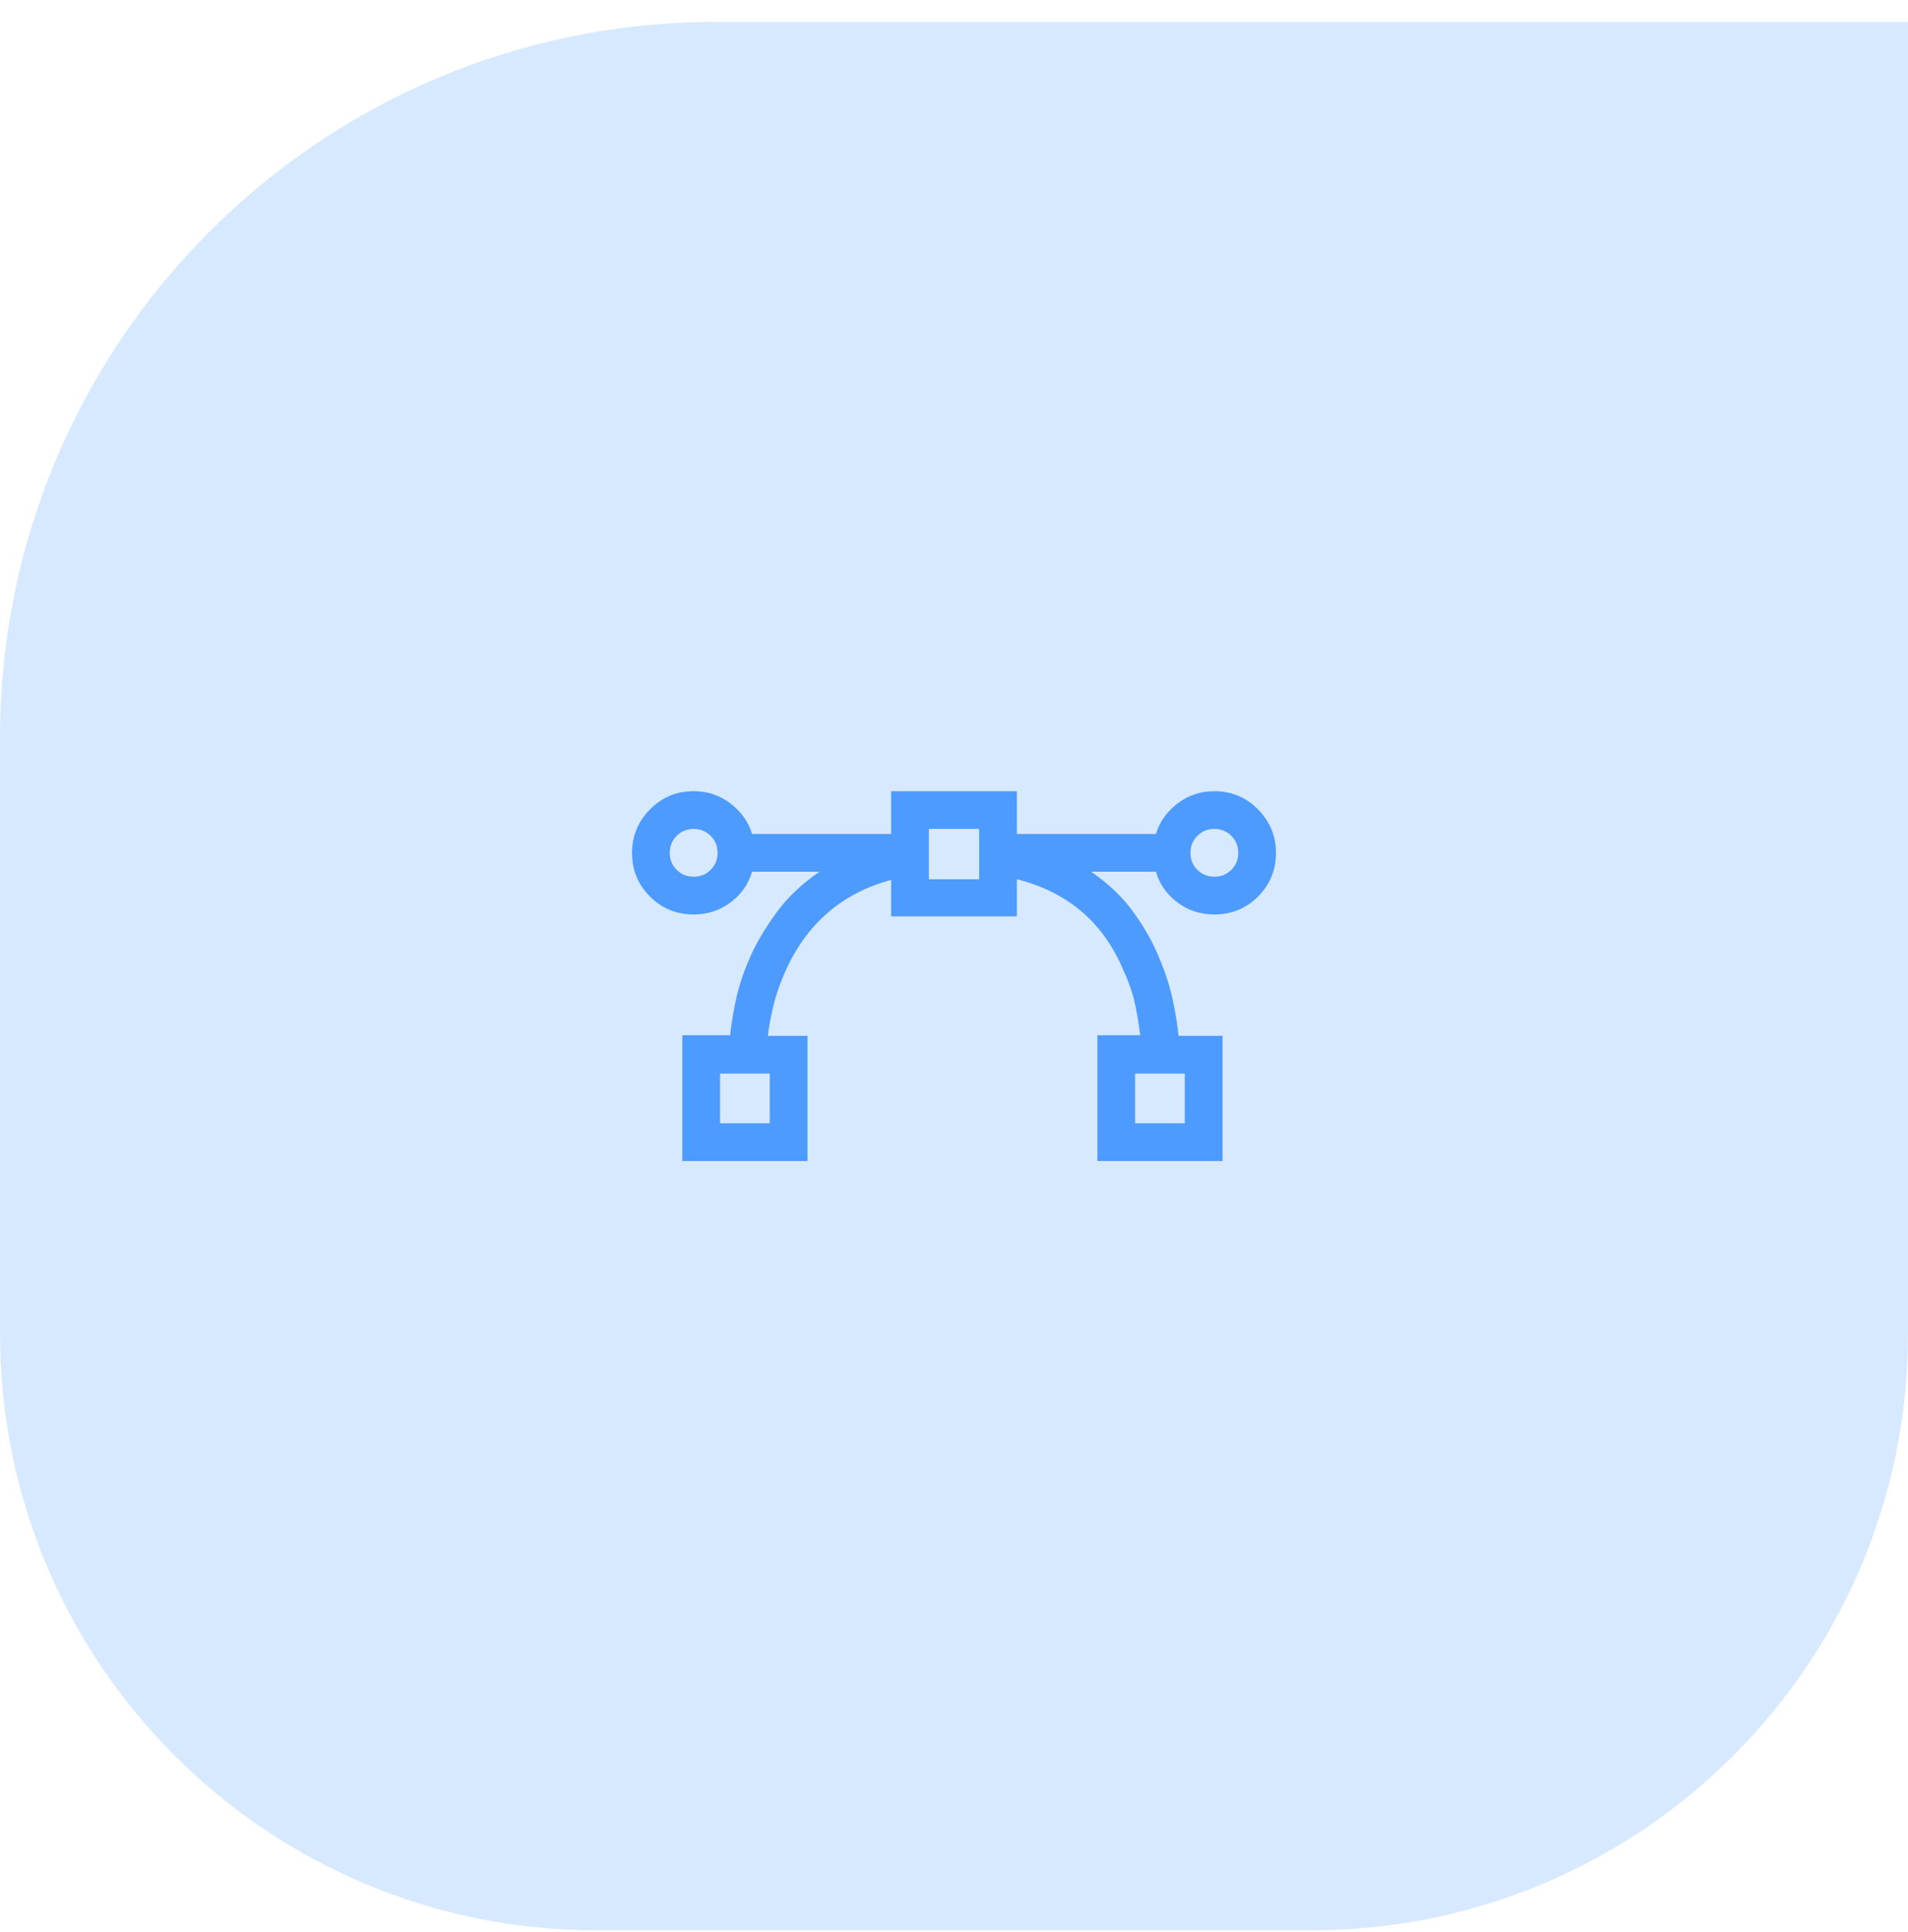<svg xmlns="http://www.w3.org/2000/svg" width="80" height="81" viewBox="0 0 80 81" fill="none"><path d="M0 30.92C0 14.351 13.432 0.92 30 0.92H80V55.92C80 69.727 68.807 80.92 55 80.92H25C11.193 80.92 0 69.727 0 55.92V30.92Z" fill="#D7E9FF"></path><path d="M50.916 38.336C51.637 38.336 52.248 38.085 52.749 37.584C53.25 37.084 53.5 36.473 53.5 35.752C53.5 35.049 53.25 34.442 52.749 33.933C52.248 33.423 51.637 33.168 50.916 33.168C50.336 33.168 49.822 33.339 49.374 33.682C48.925 34.025 48.622 34.451 48.464 34.961H42.637V33.168H37.364V34.961H31.536C31.378 34.451 31.075 34.025 30.627 33.682C30.178 33.339 29.664 33.168 29.084 33.168C28.363 33.168 27.753 33.423 27.252 33.933C26.751 34.442 26.5 35.049 26.5 35.752C26.5 36.473 26.751 37.084 27.252 37.584C27.753 38.085 28.363 38.336 29.084 38.336C29.664 38.336 30.178 38.169 30.627 37.835C31.075 37.501 31.378 37.07 31.536 36.543H34.358C33.619 37.053 33.022 37.62 32.565 38.244C32.108 38.868 31.747 39.47 31.484 40.05C31.185 40.718 30.974 41.346 30.851 41.935C30.728 42.524 30.649 43.012 30.613 43.398H28.61V48.672H33.857V43.425H32.196C32.231 43.091 32.305 42.682 32.42 42.199C32.534 41.715 32.705 41.219 32.934 40.709C33.373 39.725 33.962 38.912 34.7 38.27C35.439 37.628 36.326 37.167 37.364 36.886V38.415H42.637V36.859C43.692 37.123 44.593 37.571 45.34 38.204C46.087 38.837 46.671 39.654 47.093 40.656C47.339 41.184 47.511 41.689 47.607 42.172C47.704 42.656 47.77 43.065 47.805 43.398H46.012V48.672H51.259V43.425H49.413C49.378 43.02 49.299 42.524 49.176 41.935C49.053 41.346 48.851 40.727 48.57 40.076C48.324 39.478 47.976 38.868 47.528 38.244C47.08 37.62 46.487 37.053 45.748 36.543H48.464C48.622 37.07 48.925 37.501 49.374 37.835C49.822 38.169 50.336 38.336 50.916 38.336ZM50.916 34.75C51.197 34.75 51.435 34.847 51.628 35.04C51.822 35.233 51.918 35.471 51.918 35.752C51.918 36.033 51.822 36.27 51.628 36.464C51.435 36.657 51.197 36.754 50.916 36.754C50.635 36.754 50.398 36.657 50.204 36.464C50.011 36.27 49.914 36.033 49.914 35.752C49.914 35.471 50.011 35.233 50.204 35.04C50.398 34.847 50.635 34.75 50.916 34.75ZM29.084 36.754C28.803 36.754 28.566 36.657 28.372 36.464C28.179 36.27 28.082 36.033 28.082 35.752C28.082 35.471 28.179 35.233 28.372 35.04C28.566 34.847 28.803 34.75 29.084 34.75C29.366 34.75 29.603 34.847 29.796 35.04C29.989 35.233 30.086 35.471 30.086 35.752C30.086 36.033 29.989 36.27 29.796 36.464C29.603 36.657 29.366 36.754 29.084 36.754ZM32.275 47.09H30.192V45.007H32.275V47.09ZM49.677 47.09H47.594V45.007H49.677V47.09ZM41.055 36.859H38.946V34.75H41.055V36.859Z" fill="#4E9BFF"></path></svg>
